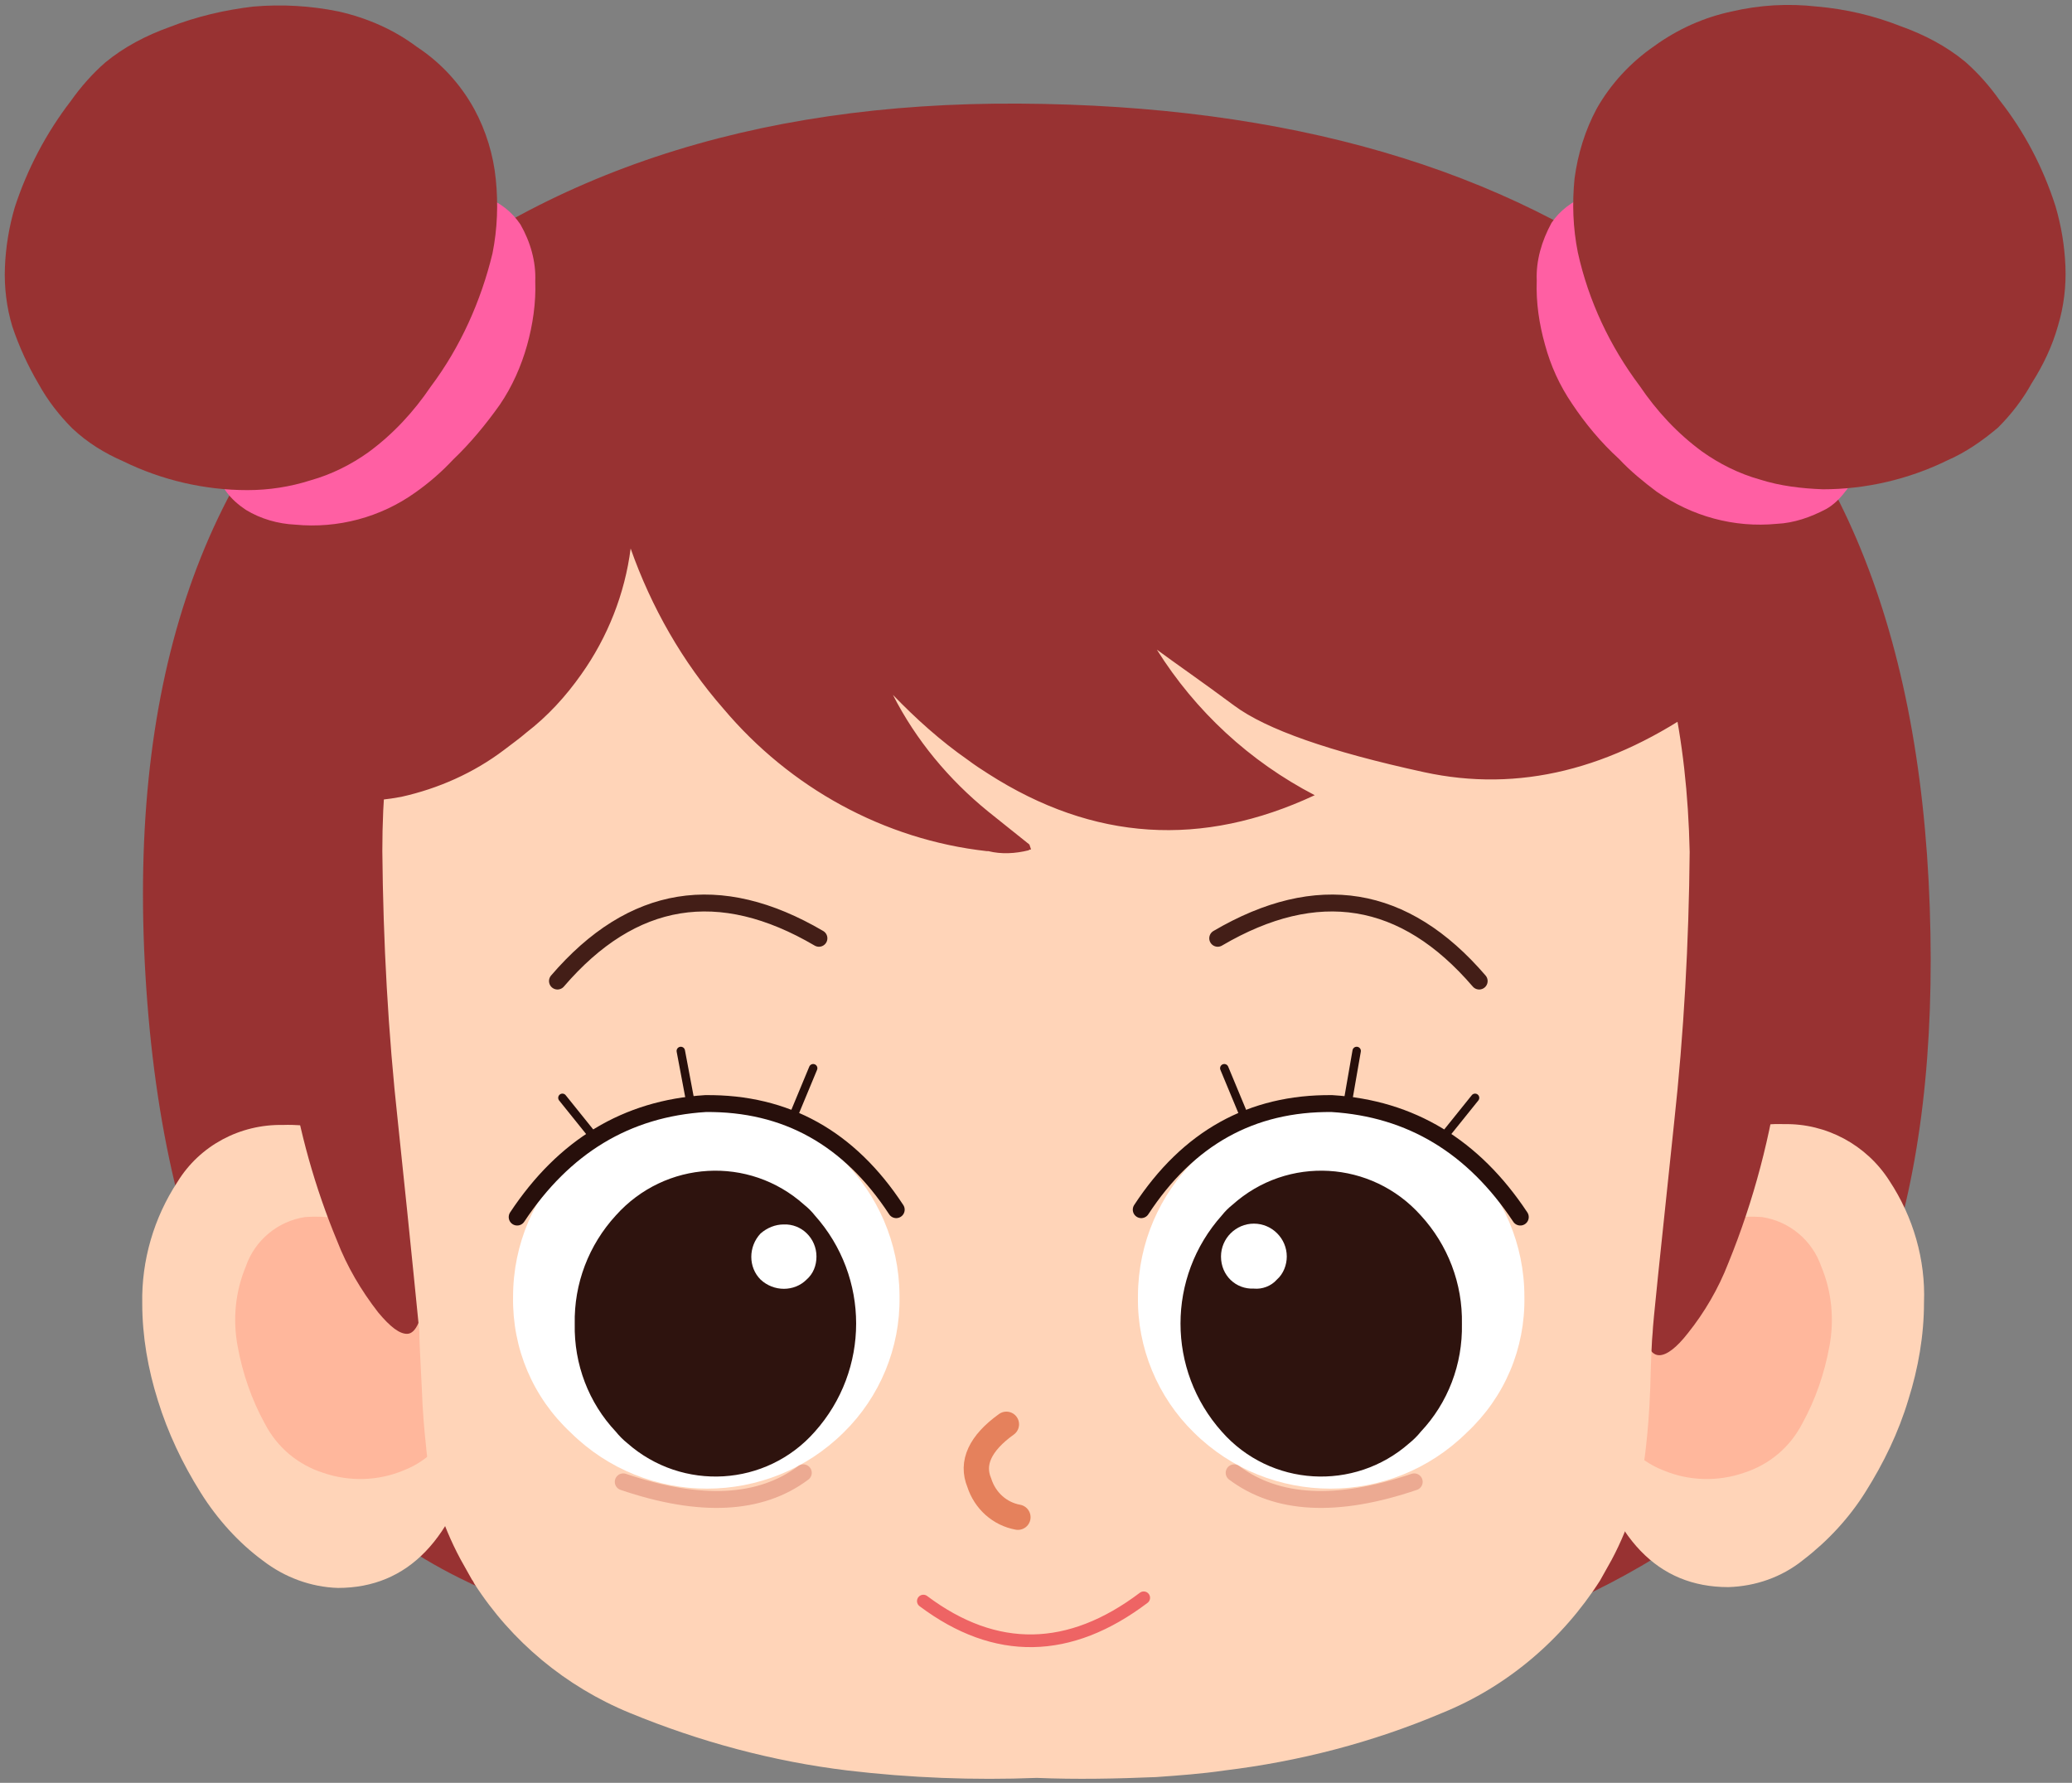<?xml version="1.0" encoding="utf-8"?>
<!-- Generator: Adobe Illustrator 25.2.0, SVG Export Plug-In . SVG Version: 6.00 Build 0)  -->
<svg version="1.1" id="레이어_1" xmlns="http://www.w3.org/2000/svg" xmlns:xlink="http://www.w3.org/1999/xlink" x="0px"
	 y="0px" width="252px" height="216.8px" viewBox="0 0 252 216.8" style="enable-background:new 0 0 252 216.8;"
	 xml:space="preserve">
<rect x="0" y="0" width="252" height="216.8" fill="#808080" stroke="none"/>
<path style="fill:#983232;" d="M124,12.6c-32.5-0.2-59,8.6-79.4,26.5C24.2,56.9,15.3,84,17.8,120.3c2.5,36.3,15.1,60.2,38.1,71.6
	c22.9,11.4,50,16.3,81.2,14.7c31.2-1.6,55.6-9.4,73.1-23.4c17.5-14,25.7-38.3,24.5-72.9c-1.2-34.6-11.8-59.5-31.8-74.7
	S156.6,12.8,124,12.6z"/>
<path style="fill:#FF5FA3;" d="M186.9,34.1c-0.1,2.7,0.3,5.3,1,7.8c0.7,2.6,1.8,5,3.3,7.2c1.6,2.4,3.5,4.7,5.7,6.7
	c1.4,1.5,3,2.8,4.6,4c4.3,3,9.4,4.4,14.6,3.9c2.1-0.1,4.1-0.8,6-1.8c0.9-0.5,1.7-1.3,2.3-2.1c0.7-0.8,1.1-1.8,1.3-2.8
	c0.2-1.7,0.1-3.4-0.3-5.1c0-0.2-0.5-1.8-1.2-4.9c-0.5-2-1.2-4-2.1-5.9c-0.9-1.8-2.1-3.5-3.4-5c-2.9-3.5-6.3-6.5-10.1-9
	c-3-2.2-6.5-3.6-10.2-4.1c-1.9-0.2-3.7,0.1-5.5,0.8c-1.7,0.7-3.2,1.8-4.2,3.3C187.5,29.3,186.8,31.7,186.9,34.1z"/>
<path style="fill:#983232;" d="M201.2,5.6c-2.9,2-5.3,4.6-7,7.6c-1.4,2.6-2.3,5.5-2.7,8.5c-0.3,3-0.2,6,0.4,9
	c1.3,5.9,3.9,11.4,7.5,16.2c2.1,3.1,4.6,5.8,7.6,8c2.1,1.5,4.5,2.7,7,3.4c2.5,0.8,5.1,1.1,7.7,1.2c5.2,0,10.4-1.2,15.1-3.5
	c2.3-1,4.3-2.4,6.2-4c1.6-1.6,3-3.4,4.1-5.4c1.4-2.2,2.5-4.5,3.2-7c0.7-2.3,1-4.8,0.9-7.2c-0.1-2.5-0.5-4.9-1.2-7.3
	c-1.5-4.7-3.8-9.1-6.8-12.9c-1.2-1.7-2.6-3.3-4.2-4.7c-2.3-1.9-5-3.3-7.8-4.3c-3.3-1.3-6.7-2.1-10.2-2.4c-3.5-0.4-7-0.2-10.4,0.6
	C207.3,2.1,204.1,3.5,201.2,5.6z"/>
<path style="fill:#FFD4B8;" d="M60,162.5c0-0.4,0-0.7,0-1c-2.8-8.2-6-14.2-9.6-18.1c-4.1-4.4-10-6.8-16-6.6
	c-5.2-0.1-10.1,2.5-12.8,6.9c-2.9,4.4-4.4,9.6-4.3,14.8c0,4,0.7,8,1.9,11.8c1.2,3.9,3,7.7,5.2,11.2c2,3.2,4.6,6.1,7.6,8.3
	c2.6,2,5.8,3.2,9.1,3.3c8.5,0,14.2-5.9,17-17.6C59.1,171.2,59.7,166.9,60,162.5z"/>
<path style="fill:#FFB79C;" d="M52.5,154.6c0.4,0.5,0.8,0.9,1.3,1.2c2.2,1.4,3.5,4,3.4,6.7c-0.1,3.2-0.7,6.4-1.7,9.5
	c-1,3.1-3.3,5.6-6.4,6.8c-3.1,1.3-6.6,1.4-9.8,0.3c-3.1-1-5.6-3.1-7.1-6c-1.6-2.9-2.7-6.1-3.3-9.4c-0.6-3.2-0.3-6.6,1-9.7
	c1.1-3.2,3.9-5.5,7.2-6c2.6-0.2,5.1,0.2,7.5,1.1C47.7,150.2,50.4,152.1,52.5,154.6z"/>
<path style="fill:#983232;" d="M52.1,143.5c0-3.6-0.2-7.9-0.5-12.9L47,94.8l-11.7,35.8c1.1,7,3,13.8,5.7,20.3c1.2,3.1,2.9,6,5,8.7
	c1.5,1.8,2.6,2.6,3.5,2.6c1.1,0,1.9-1.8,2.2-5.3C52,154.5,52.1,150,52.1,143.5z"/>
<path style="fill:#FFD4B8;" d="M229.8,143.6c-2.8-4.4-7.7-7-12.8-6.9c-6-0.2-11.9,2.2-16,6.6c-3.6,3.8-6.7,9.8-9.6,18.1
	c0,0.3,0,0.7,0,1c0.2,4.4,0.8,8.7,1.8,13c2.8,11.7,8.4,17.6,17,17.6c3.3-0.1,6.5-1.2,9.1-3.3c3-2.3,5.6-5.1,7.6-8.3
	c2.2-3.5,4-7.2,5.2-11.2c1.2-3.8,1.9-7.8,1.9-11.8C234.2,153.2,232.7,148,229.8,143.6z"/>
<path style="fill:#FFB79C;" d="M198.9,154.6c-0.4,0.5-0.8,0.9-1.3,1.2c-2.2,1.4-3.5,4-3.4,6.7c0.1,3.2,0.7,6.4,1.7,9.5
	c1,3.1,3.3,5.6,6.4,6.8c3.1,1.3,6.6,1.4,9.8,0.3c3.1-1,5.6-3.1,7.1-6c1.6-2.9,2.7-6.1,3.3-9.4c0.6-3.2,0.3-6.6-1-9.7
	c-1.1-3.2-3.9-5.5-7.2-6c-2.6-0.2-5.1,0.2-7.5,1.1C203.7,150.2,201.1,152.1,198.9,154.6z"/>
<path style="fill:#983232;" d="M210.2,153.6c3.1-7.6,5.2-15.6,6.3-23.8c3.5-34.8,0.5-46.1-8.8-33.9c-8.4-3-11,8.3-7.8,33.9
	c-0.5,6.4-0.7,11.9-0.7,16.3c0,6.6,0.1,11.1,0.4,13.4c0.3,3.6,1,5.3,2.2,5.3c0.9,0,2.1-0.9,3.5-2.7
	C207.3,159.6,209,156.7,210.2,153.6z"/>
<path style="fill:#FFD4B8;" d="M197.4,67.3c-19.1-13.7-42.3-22.2-69.6-25.5c-28.3,2.1-53,11.1-74.3,27c-4.7,9.9-7,21.4-7,34.7
	c0.1,11,0.7,22.1,1.9,33c1.7,16.1,2.5,24.5,2.6,25.4c0,0.9,0.1,3.2,0.3,6.9c0.1,2.8,0.3,5.1,0.5,6.9c0.4,4.9,1.9,9.6,4.2,13.9
	l1.4,2.5c0.1,0.1,0.2,0.3,0.3,0.5c4.5,7,11.1,12.5,18.9,15.7c8.5,3.5,17.4,5.9,26.5,7c7.6,0.9,15.3,1.2,23,0.9
	c4.8,0.2,9.7,0.1,14.5-0.1c2.8-0.2,5.6-0.4,8.3-0.8c9.1-1.1,18-3.4,26.5-7c7.9-3.2,14.6-8.9,19.2-16.1l1.4-2.5
	c2.3-4.3,3.7-9,4.2-13.9c0.2-1.8,0.4-4.1,0.5-6.9c0.1-3.7,0.2-6,0.3-6.9c0-0.8,0.9-9.3,2.6-25.4c1.2-11,1.8-22,1.9-33
	C205.2,89.6,202.6,77.6,197.4,67.3z"/>
<path style="fill:#983232;" d="M40.1,76.1c-1,3.5-1.5,7.1-1.3,10.8c0,0.7,0.1,1.4,0.2,2.1c-0.3-0.4-0.6-0.9-0.7-1.4
	c-2.3,0-4.2,1.9-4.3,4.2c0,0.9,0.3,1.7,0.8,2.4c0.5,0.7,1.1,1.3,1.9,1.8c1.5,0.8,3.3,1.3,5,1.3c0.7,0,1.4,0.1,2.1,0.1
	c1.7,0,3.4-0.2,5-0.5c4.5-1,8.8-2.9,12.5-5.7c0.9-0.7,1.9-1.4,2.7-2.1c2.6-2,4.8-4.4,6.7-7.1c3.2-4.5,5.3-9.8,6-15.3
	C79.2,73.8,83,80.5,88,86.2c8.1,9.6,19.5,15.9,32,17.3h0.2c1.6,0.4,3.3,0.3,4.9-0.1c0.1-0.1,0.2-0.1,0.3-0.1l-0.2-0.6l-5-4
	c-4.8-3.9-8.8-8.7-11.6-14.2c2.8,2.9,5.8,5.6,9.1,7.9c0.8,0.6,1.7,1.2,2.5,1.7c12.8,8.2,26,9,39.7,2.6c-7.9-4.1-14.5-10.2-19.2-17.7
	c2.3,1.7,5.5,3.9,9.4,6.8s11.6,5.6,23.1,8.1c11.5,2.5,22.8-0.3,34.1-8.3l3.6-4.3c0.6-0.9,1.1-1.9,1.3-2.9c0.5-2.4,0-4.8-1.3-6.9
	c-1.7-2.4-3.7-4.7-5.9-6.7c-8.2-7.5-17.2-14.2-26.7-20.1c-2.4-1.7-4.2-3-5.5-3.9c-2.7-1.9-5.1-3.4-7.2-4.6
	c-13.7-7.8-31.4-11.1-53.2-9.9c-7.5,0.3-15,1.4-22.3,3.2c-7.3,1.8-14.1,4.9-20.3,9.1c-4.2,3.1-8.1,6.6-11.6,10.4
	c-3,3.1-5.4,5.8-7.4,8.1c-2.4,2.8-4.5,5.8-6.3,8.9C42.6,69.2,41.1,72.6,40.1,76.1z"/>
<path style="fill:#FF5FA3;" d="M33.3,36.2c-1.3,1.5-2.5,3.2-3.4,5c-0.9,1.9-1.6,3.9-2.1,5.9c-0.8,3-1.2,4.7-1.2,4.9
	c-0.4,1.7-0.5,3.4-0.3,5.1c0.2,1,0.7,2,1.3,2.8c0.6,0.8,1.4,1.5,2.3,2.1c1.8,1.1,3.9,1.7,6,1.8c5.2,0.5,10.4-0.9,14.6-3.9
	c1.7-1.2,3.2-2.5,4.6-4c2.1-2,4-4.3,5.7-6.7c1.5-2.2,2.6-4.7,3.3-7.2c0.7-2.5,1.1-5.2,1-7.8c0.1-2.4-0.6-4.8-1.8-6.9
	c-1-1.5-2.5-2.7-4.2-3.3c-1.7-0.7-3.6-1-5.5-0.8c-3.7,0.5-7.2,1.9-10.1,4.1C39.7,29.7,36.3,32.7,33.3,36.2z"/>
<path style="fill:#983232;" d="M41.2,1.4c-3.4-0.7-6.9-0.9-10.4-0.6C27.4,1.2,23.9,2,20.6,3.3c-2.8,1-5.5,2.4-7.8,4.3
	c-1.6,1.4-3,3-4.2,4.7c-3,3.9-5.3,8.3-6.8,12.9c-0.7,2.4-1.1,4.8-1.2,7.3c-0.1,2.4,0.2,4.9,0.9,7.2c0.8,2.4,1.9,4.8,3.2,7
	c1.1,2,2.5,3.8,4.1,5.4c1.8,1.7,3.9,3,6.2,4c4.7,2.3,9.9,3.5,15.1,3.5c2.6,0,5.2-0.4,7.7-1.2c2.5-0.7,4.9-1.9,7-3.4
	c3-2.2,5.5-4.9,7.6-8c3.6-4.8,6.1-10.4,7.5-16.2c0.6-3,0.7-6,0.4-9c-0.3-3-1.2-5.9-2.6-8.5c-1.7-3.1-4.1-5.7-7-7.6
	C47.9,3.6,44.7,2.2,41.2,1.4z"/>
<path style="fill:none;stroke:#EE6464;stroke-width:1.544;stroke-linecap:round;stroke-linejoin:round;" d="M112.3,194.7
	c8.8,6.6,17.8,6.4,26.8-0.4"/>
<path style="fill:none;stroke:#E5815C;stroke-width:3.078;stroke-linecap:round;stroke-linejoin:round;" d="M122.4,173.2
	c-3.2,2.3-4.3,4.7-3.3,7.1c0.7,2.2,2.5,3.8,4.7,4.2"/>
<path style="fill:#FFFFFF;" d="M185.4,157.7c0-12.9-10.5-23.4-23.5-23.4c0,0,0,0,0,0c-12.9-0.1-23.4,10.3-23.5,23.2
	c0,0.1,0,0.1,0,0.2c-0.1,6.2,2.4,12.2,6.8,16.5c9.2,9.1,24,9.1,33.2,0C183,169.9,185.5,164,185.4,157.7z"/>
<path style="fill:#FFFFFF;" d="M62.4,157.7c0-12.9,10.5-23.4,23.5-23.4c0,0,0,0,0,0c12.9-0.1,23.4,10.3,23.5,23.2c0,0.1,0,0.1,0,0.2
	c0.1,6.2-2.4,12.2-6.8,16.5c-9.2,9.1-24,9.1-33.2,0C64.8,169.9,62.3,164,62.4,157.7z"/>
<path style="fill:#2E130E;" d="M177.8,161c0.1-4.9-1.7-9.6-5-13.2c-6-6.7-16.2-7.3-22.9-1.3c-0.5,0.4-0.9,0.8-1.3,1.3
	c-6.7,7.5-6.7,18.8,0,26.3c5.9,6.7,16.1,7.3,22.8,1.4c0.5-0.4,1-0.9,1.4-1.4C176.1,170.6,177.9,165.9,177.8,161z"/>
<path style="fill:#FFFFFF;" d="M148.5,152.8c0-2.2,1.8-4,4-4c2.2,0,4,1.8,4,4c0,1-0.4,2.1-1.2,2.8c-0.7,0.8-1.8,1.2-2.8,1.1
	C150.3,156.8,148.5,155.1,148.5,152.8C148.5,152.9,148.5,152.9,148.5,152.8L148.5,152.8z"/>
<path style="fill:#2E130E;" d="M69.9,161c-0.1-4.9,1.7-9.6,5-13.2c6-6.7,16.2-7.3,22.9-1.3c0.5,0.4,0.9,0.8,1.3,1.3
	c6.7,7.5,6.7,18.8,0,26.3c-5.9,6.7-16.1,7.3-22.8,1.4c-0.5-0.4-1-0.9-1.4-1.4C71.6,170.6,69.8,165.9,69.9,161z"/>
<path style="fill:#FFFFFF;" d="M99.3,152.8c0-2.2-1.8-4-4-3.9c-1,0-2,0.4-2.8,1.1c-1.5,1.6-1.5,4.1,0,5.6c1.6,1.5,4.1,1.5,5.6,0
	C98.9,154.9,99.3,153.9,99.3,152.8z"/>
<path style="fill:none;stroke:#ECAA92;stroke-width:2.056;stroke-linecap:round;stroke-linejoin:round;" d="M172,180.2
	c-9.4,3.2-16.7,2.8-21.9-1.1"/>
<path style="fill:none;stroke:#270F0B;stroke-width:2.056;stroke-linecap:round;stroke-linejoin:round;" d="M138.8,147.1
	c5.7-8.7,13.4-13,23.2-12.9c9.6,0.6,17.2,5.2,22.9,13.8"/>
<path style="fill:none;stroke:#270F0B;stroke-width:1.023;stroke-linecap:round;stroke-linejoin:round;" d="M179.4,133.5l-3.7,4.6"
	/>
<path style="fill:none;stroke:#270F0B;stroke-width:1.023;stroke-linecap:round;stroke-linejoin:round;" d="M165,127.8l-1.2,6.9"/>
<path style="fill:none;stroke:#270F0B;stroke-width:1.023;stroke-linecap:round;stroke-linejoin:round;" d="M148.9,129.9l2.7,6.5"
	/>
<path style="fill:none;stroke:#431E17;stroke-width:2.056;stroke-linecap:round;stroke-linejoin:round;" d="M148.1,114.1
	c12.1-7.1,22.7-5.4,31.8,5.2"/>
<path style="fill:none;stroke:#ECAA92;stroke-width:2.056;stroke-linecap:round;stroke-linejoin:round;" d="M75.8,180.2
	c9.4,3.2,16.7,2.8,21.9-1.1"/>
<path style="fill:none;stroke:#270F0B;stroke-width:2.056;stroke-linecap:round;stroke-linejoin:round;" d="M109,147.1
	c-5.7-8.7-13.4-13-23.2-12.9c-9.6,0.6-17.2,5.2-22.9,13.8"/>
<path style="fill:none;stroke:#270F0B;stroke-width:1.023;stroke-linecap:round;stroke-linejoin:round;" d="M68.4,133.5l3.7,4.6"/>
<path style="fill:none;stroke:#270F0B;stroke-width:1.023;stroke-linecap:round;stroke-linejoin:round;" d="M82.8,127.8l1.3,6.9"/>
<path style="fill:none;stroke:#270F0B;stroke-width:1.023;stroke-linecap:round;stroke-linejoin:round;" d="M98.9,129.9l-2.7,6.5"
	/>
<path style="fill:none;stroke:#431E17;stroke-width:2.056;stroke-linecap:round;stroke-linejoin:round;" d="M99.6,114.1
	c-12.1-7.1-22.7-5.4-31.8,5.2"/>
</svg>
